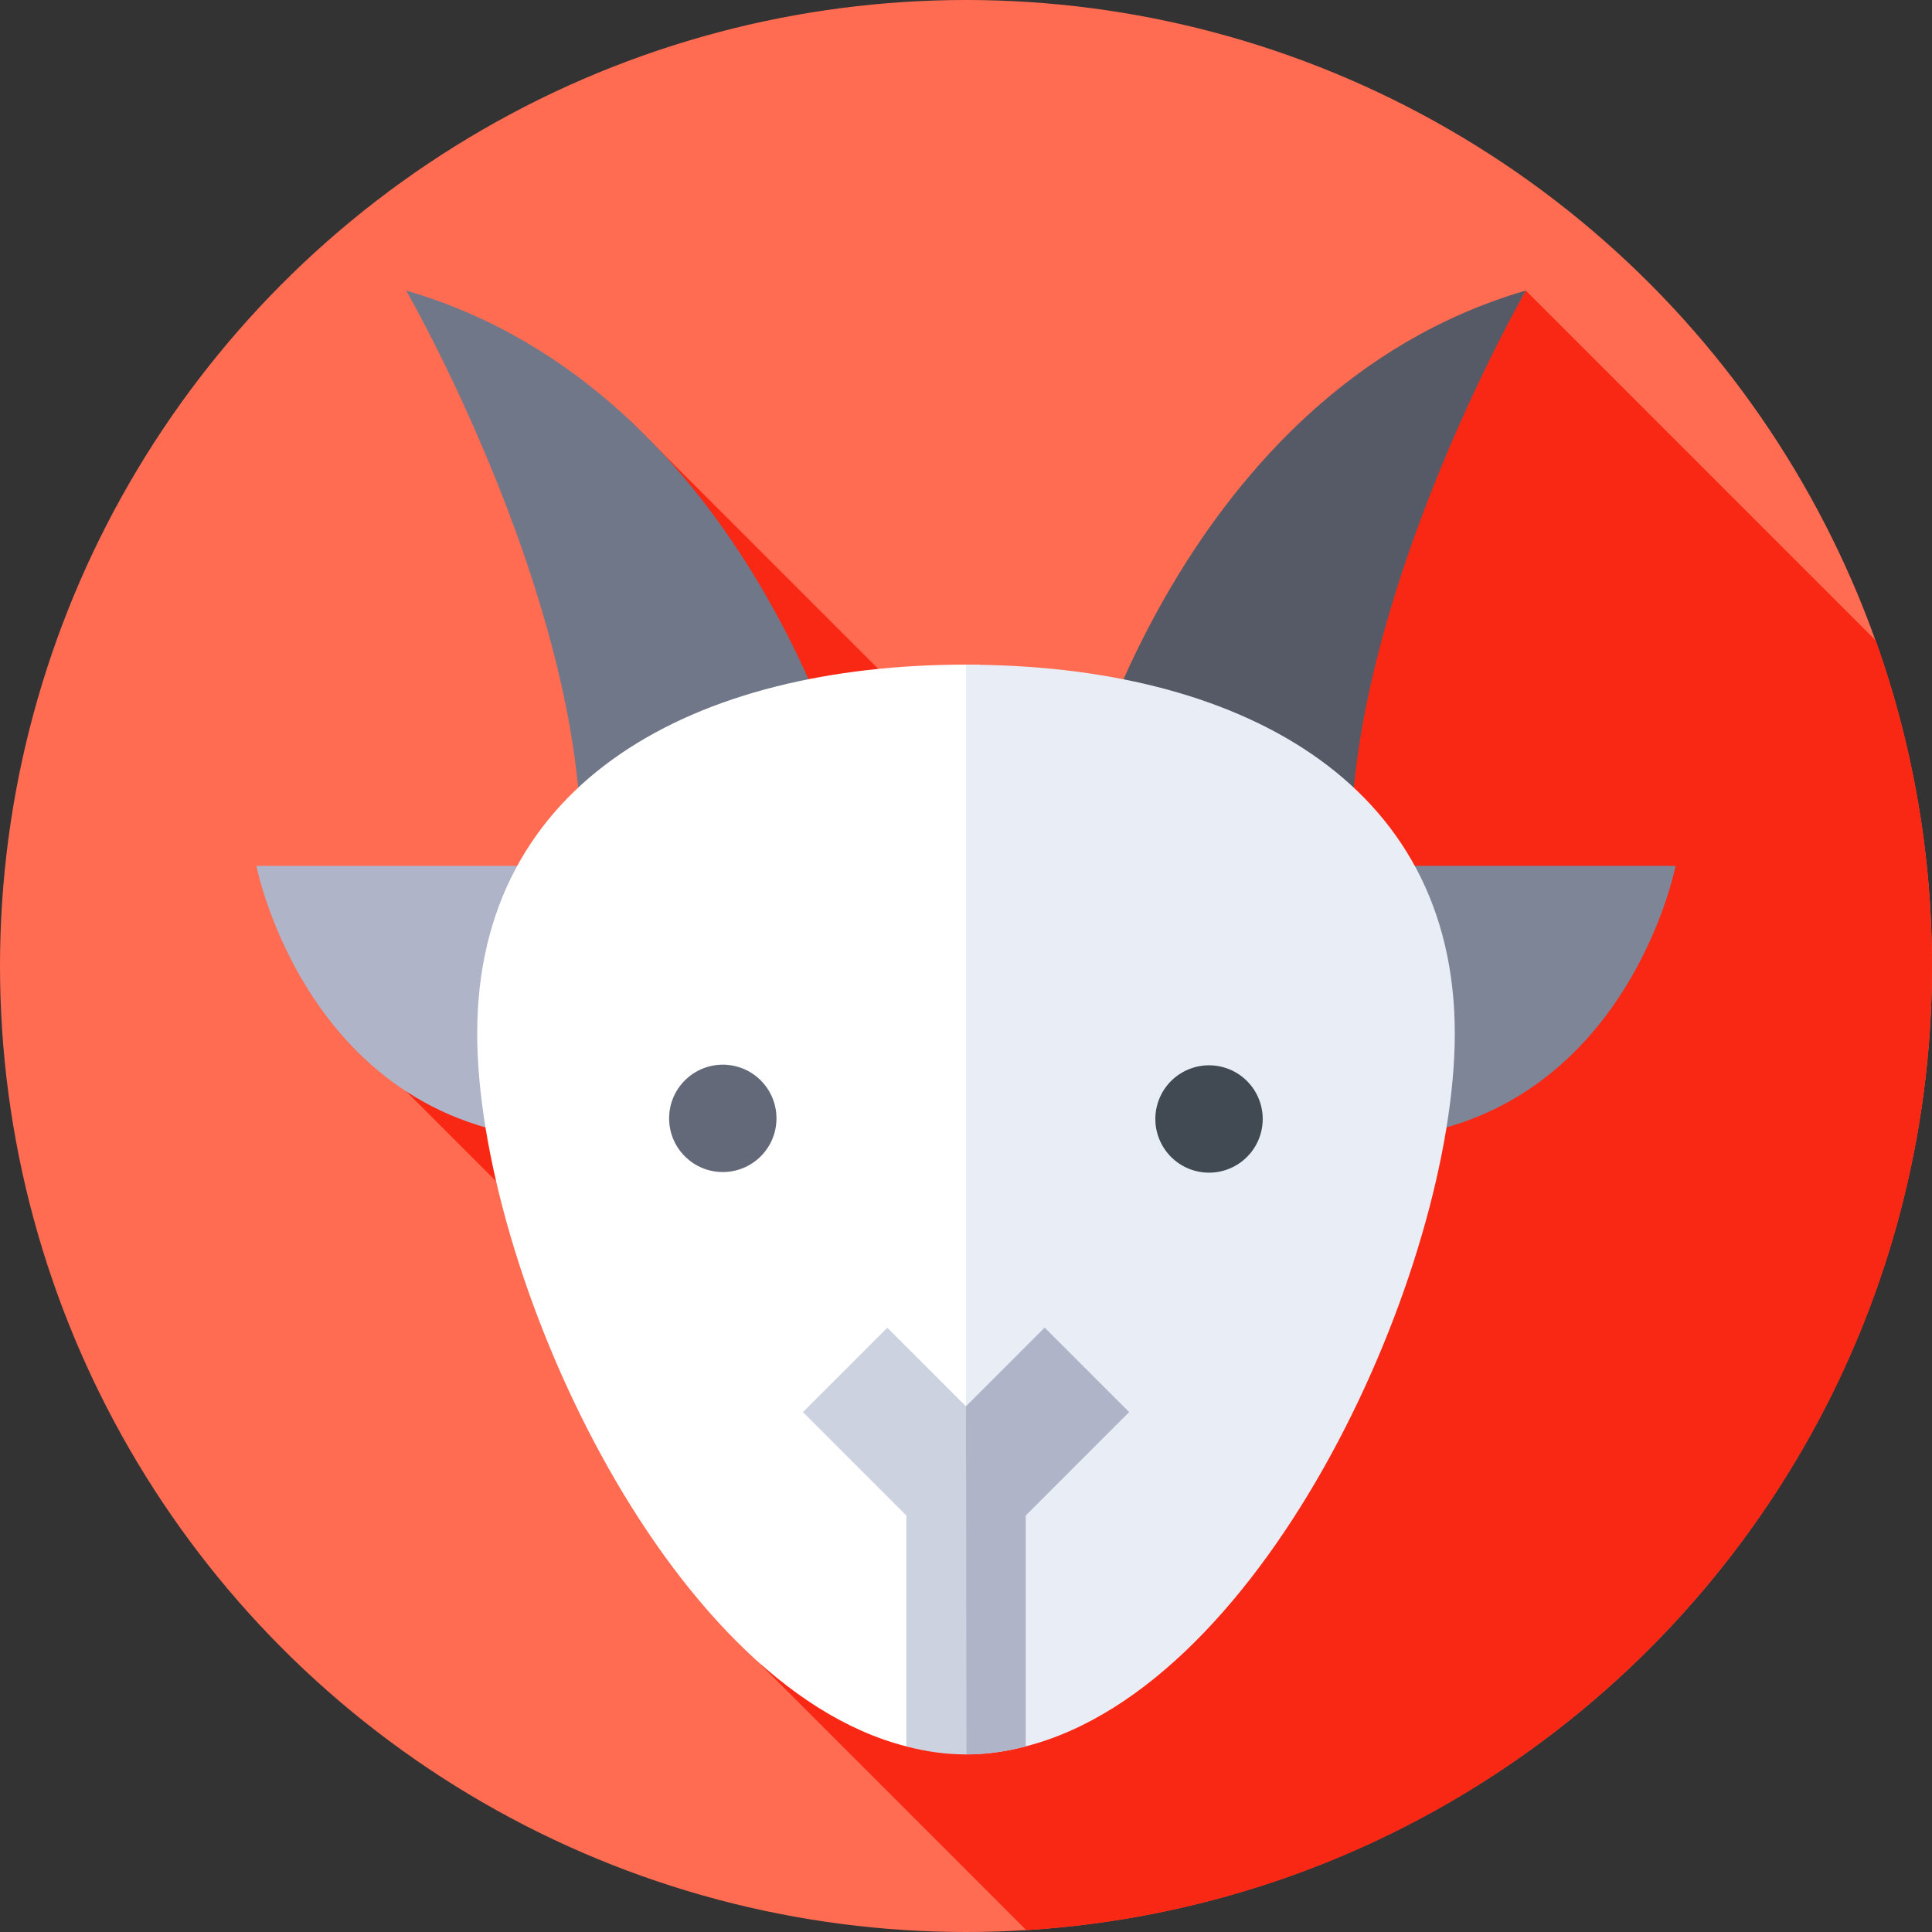 <svg id="Capa_1" enable-background="new 0 0 512 512" height="512" viewBox="0 0 512 512" width="512" xmlns="http://www.w3.org/2000/svg"><rect x="0" y="0" width="512" height="512" fill="#333333" stroke="none"/><g><g><g><g><g><g><circle cx="256" cy="256" fill="#ff6c52" r="256"/></g></g></g></g></g><path d="m271.983 511.509c133.94-8.251 240.017-119.492 240.017-255.509 0-30.265-5.252-59.303-14.894-86.252l-92.748-92.748-98.871 172.987-138.593-138.593 15.204 150.255-74.456 27.573 124.835 124.835-30.756 27.189z" fill="#f92814"/><g><g><path d="m226.147 212.748s-26.838-109.037-118.505-135.748c0 0 57.153 99.227 44.574 169.097z" fill="#707789"/></g><g><path d="m285.853 212.748s26.838-109.037 118.505-135.748c0 0-57.152 99.227-44.574 169.097z" fill="#555a66"/></g></g><g><path d="m160.376 229.458h-92.434s14.186 72.704 85.899 72.704z" fill="#afb4c8"/></g><g><path d="m351.624 229.458h92.434s-14.186 72.704-85.899 72.704z" fill="#7e8596"/></g><g><path d="m256 176.131c-71.541 0-129.536 30.525-129.536 97.752 0 62.186 49.656 172.68 113.721 188.921 5.194 1.317 19.474-3.316 19.474-3.316v-283.329c-1.215-.017-2.434-.028-3.659-.028z" fill="#fff"/></g><g><path d="m385.536 273.883c0-67.19-57.93-97.717-129.536-97.728v287.69s10.627.279 15.813-1.041c64.126-16.324 113.723-126.758 113.723-188.921z" fill="#e9edf5"/></g><g><path d="m256 372.704-20.847-20.847-22.364 22.364 27.397 27.398v61.186c5.183 1.395 10.461 2.133 15.814 2.133s10.631-.738 15.814-2.133v-61.186l27.397-27.398-22.364-22.364z" fill="#cdd2e1"/></g><g><path d="m276.847 351.856-20.847 20.848.121 92.232c5.312-.011 10.549-.746 15.693-2.131v-61.186l27.397-27.398z" fill="#afb4c8"/></g><g><g><ellipse cx="191.6" cy="296.389" fill="#636978" rx="14.228" ry="14.228" transform="matrix(.707 -.707 .707 .707 -153.46 222.292)"/></g><g><ellipse cx="320.4" cy="296.389" fill="#414952" rx="14.228" ry="14.228" transform="matrix(.23 -.973 .973 .23 -41.673 540.122)"/></g></g></g></svg>